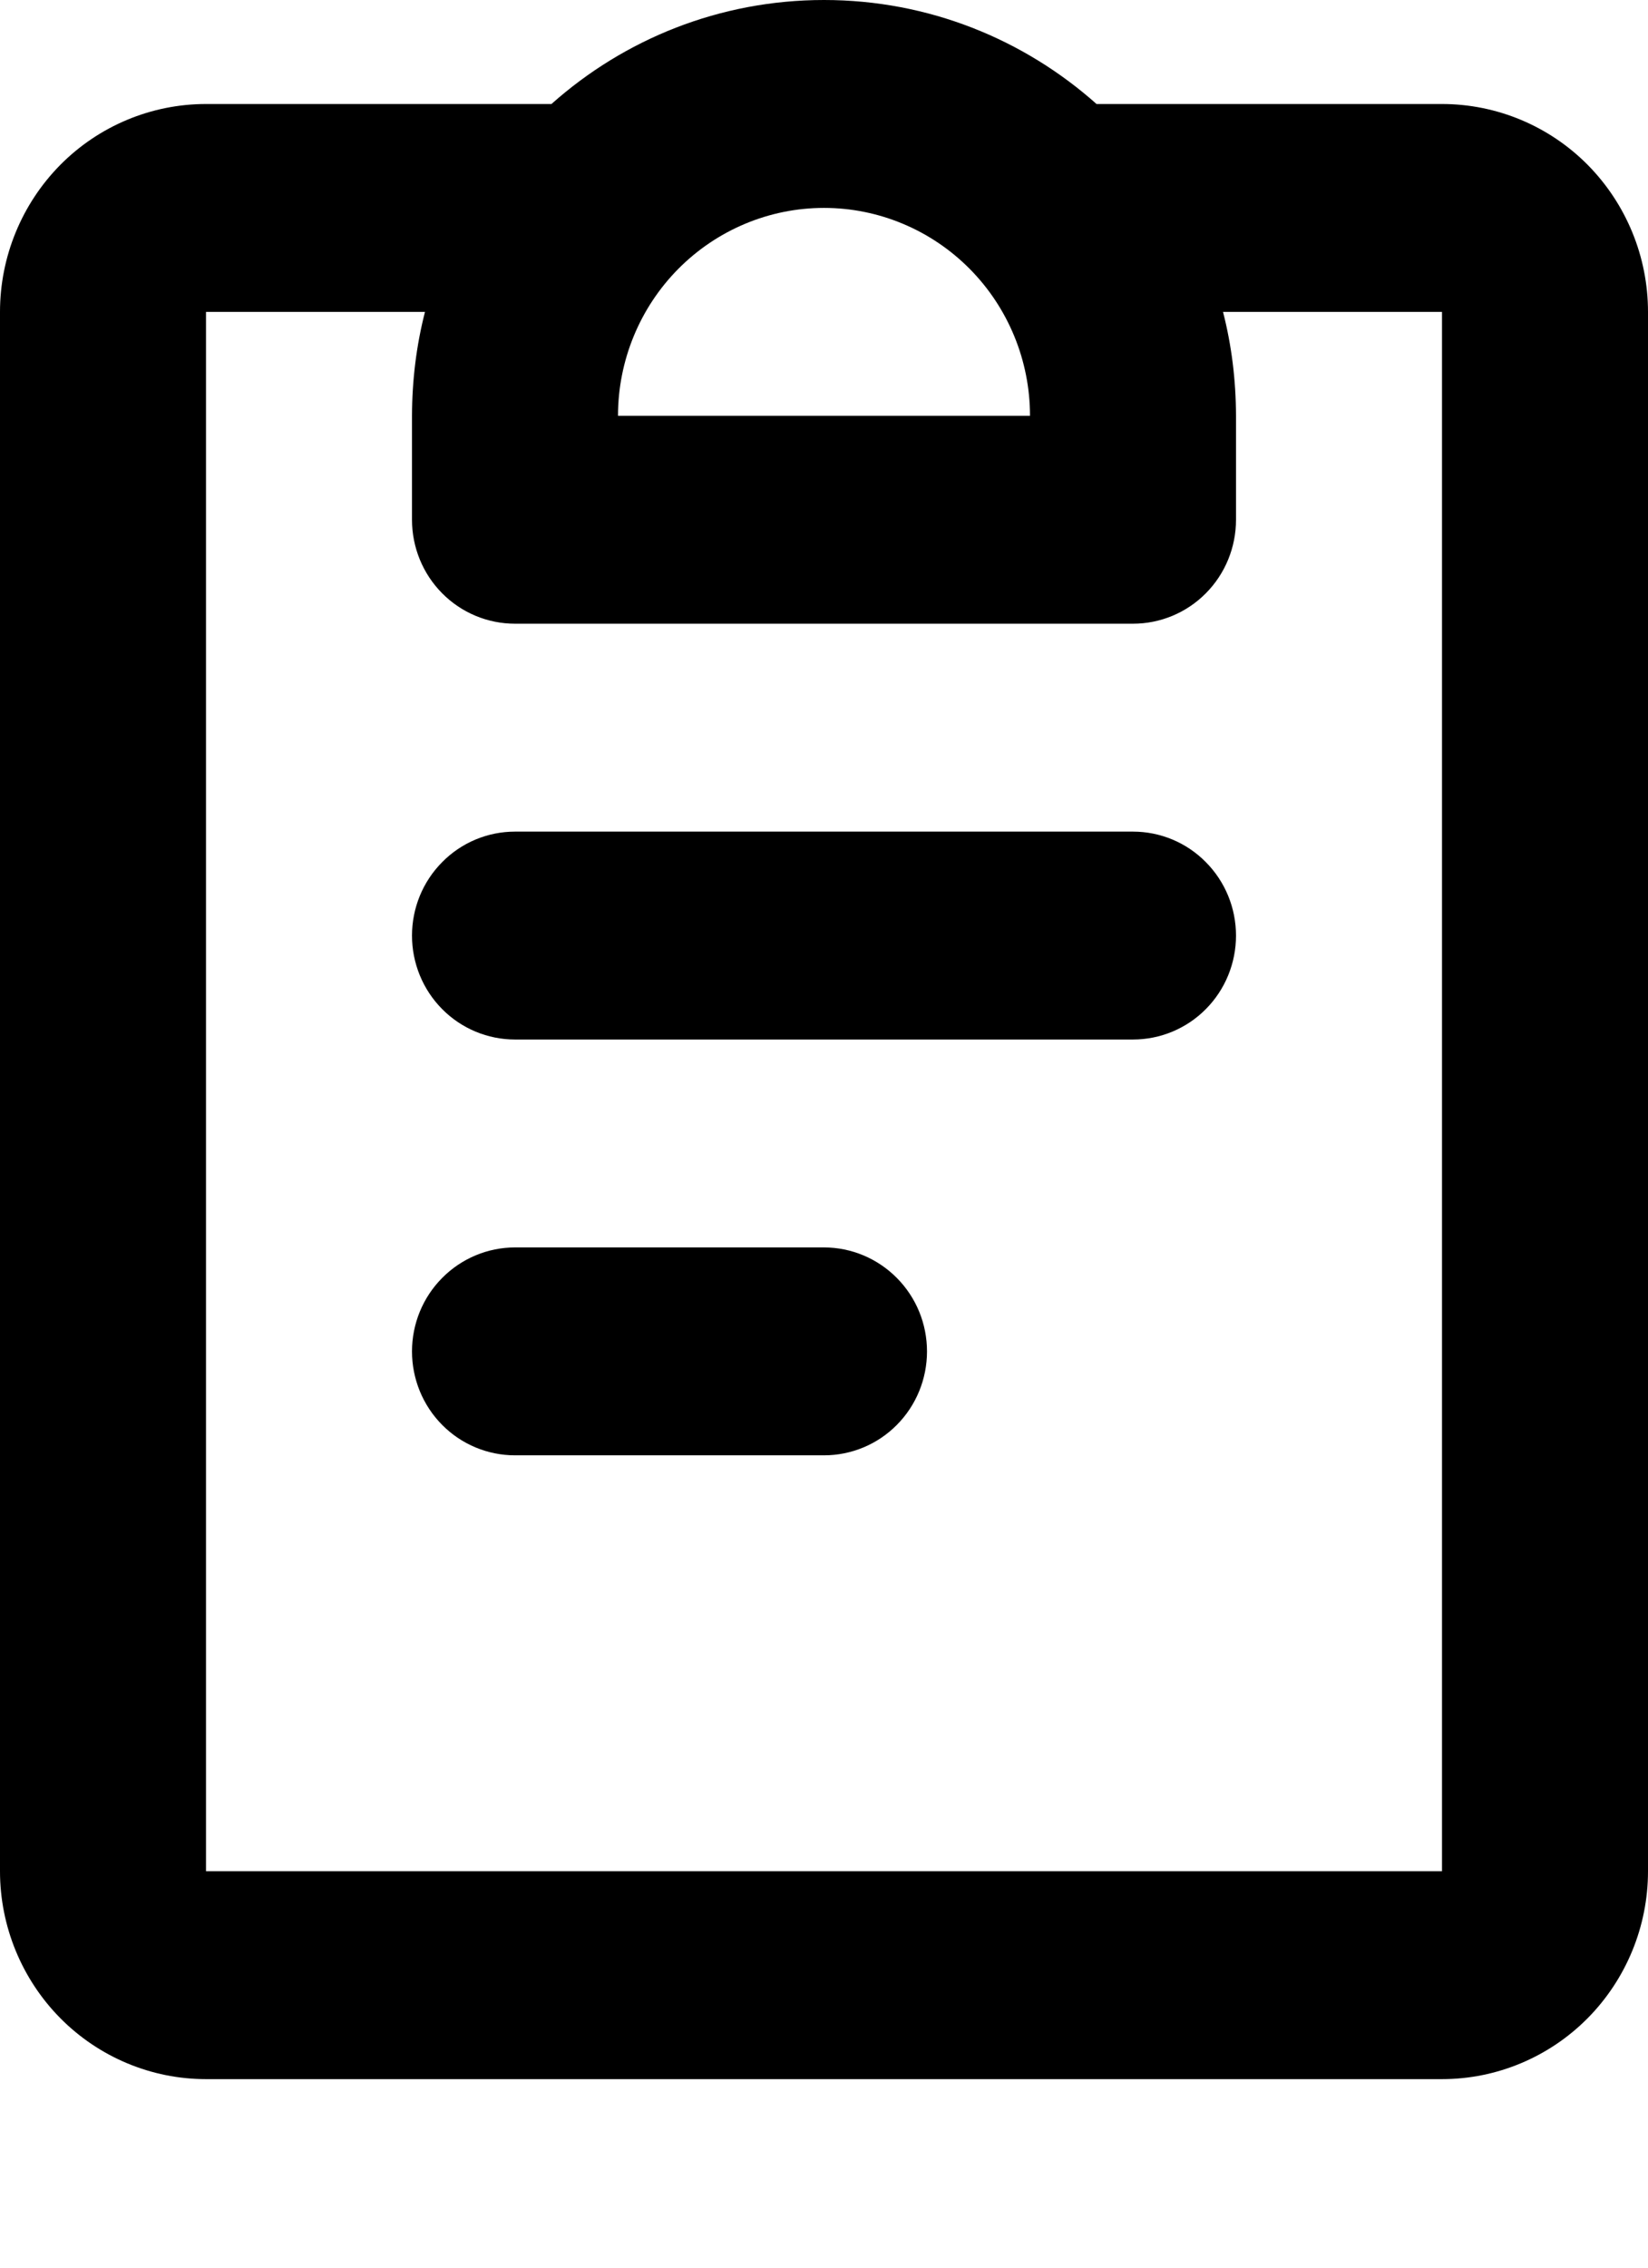 <svg width="16" height="22" viewBox="0 0 16 22" fill="none" xmlns="http://www.w3.org/2000/svg">
<path fill-rule="evenodd" clip-rule="evenodd" d="M8 2.017C7.47 2.017 6.961 2.23 6.586 2.608C6.211 2.986 6 3.499 6 4.034H10C10 3.499 9.789 2.986 9.414 2.608C9.039 2.23 8.53 2.017 8 2.017ZM5.354 1.009C6.059 0.381 6.986 0 8 0C9.014 0 9.94 0.381 10.646 1.009H14C14.53 1.009 15.039 1.221 15.414 1.599C15.789 1.978 16 2.491 16 3.026V18.154C16 18.688 15.789 19.201 15.414 19.58C15.039 19.958 14.53 20.171 14 20.171H2C1.47 20.171 0.961 19.958 0.586 19.58C0.211 19.201 0 18.688 0 18.154V3.026C0 2.491 0.211 1.978 0.586 1.599C0.961 1.221 1.47 1.009 2 1.009H5.354ZM4.126 3.026H2V18.154H14V3.026H11.874C11.957 3.349 11.999 3.685 12 4.034V5.043C12 5.31 11.895 5.567 11.707 5.756C11.52 5.945 11.265 6.051 11 6.051H5C4.735 6.051 4.48 5.945 4.293 5.756C4.105 5.567 4 5.31 4 5.043V4.034C4.001 3.685 4.043 3.349 4.126 3.026ZM4 9.077C4 8.809 4.105 8.553 4.293 8.364C4.48 8.174 4.735 8.068 5 8.068H11C11.265 8.068 11.52 8.174 11.707 8.364C11.895 8.553 12 8.809 12 9.077C12 9.344 11.895 9.601 11.707 9.79C11.52 9.979 11.265 10.085 11 10.085H5C4.735 10.085 4.48 9.979 4.293 9.79C4.105 9.601 4 9.344 4 9.077ZM4 13.111C4 12.843 4.105 12.587 4.293 12.398C4.48 12.209 4.735 12.102 5 12.102H8C8.265 12.102 8.52 12.209 8.707 12.398C8.895 12.587 9 12.843 9 13.111C9 13.378 8.895 13.635 8.707 13.824C8.52 14.013 8.265 14.119 8 14.119H5C4.735 14.119 4.48 14.013 4.293 13.824C4.105 13.635 4 13.378 4 13.111Z" fill="black"/>
</svg>
